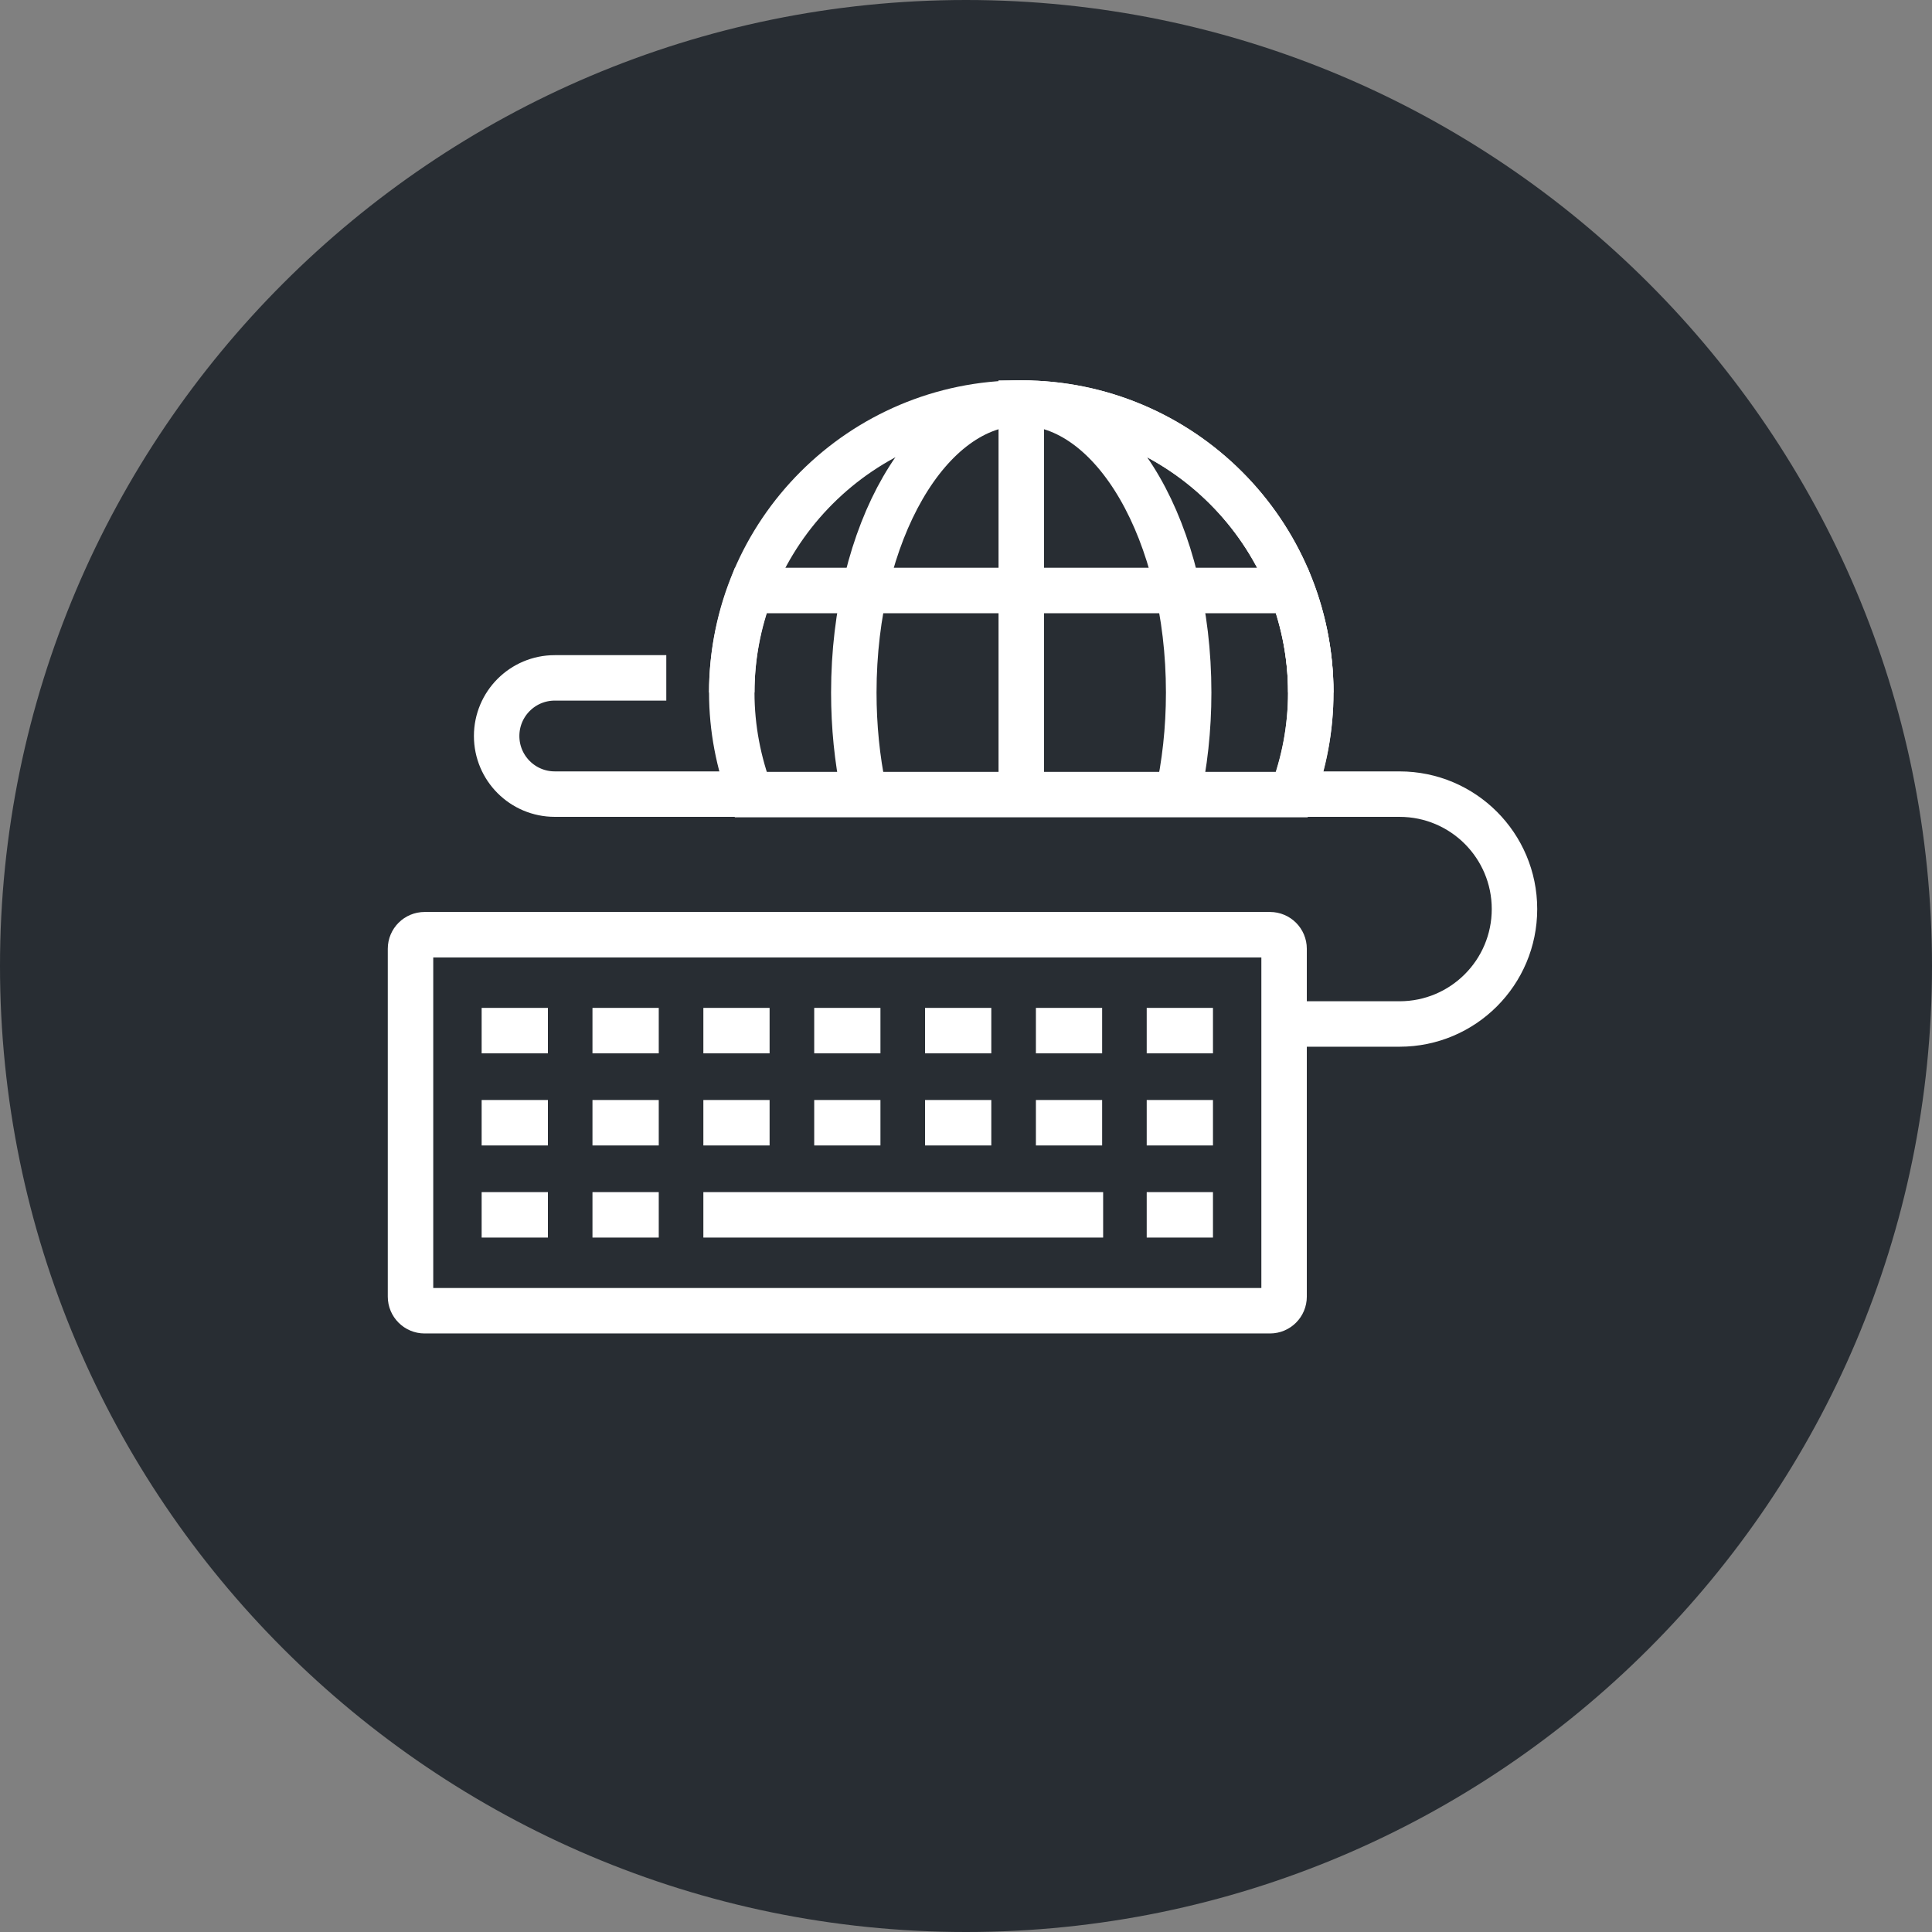 <?xml version="1.0" encoding="utf-8"?>
<!-- Generator: Adobe Illustrator 16.0.0, SVG Export Plug-In . SVG Version: 6.00 Build 0)  -->
<!DOCTYPE svg PUBLIC "-//W3C//DTD SVG 1.1//EN" "http://www.w3.org/Graphics/SVG/1.1/DTD/svg11.dtd">
<svg version="1.1" xmlns="http://www.w3.org/2000/svg" xmlns:xlink="http://www.w3.org/1999/xlink" x="0px" y="0px" width="170px"
	 height="170px" viewBox="0 0 170 170" enable-background="new 0 0 170 170" xml:space="preserve">
<rect x="0" y="0" width="170" height="170" fill="#808080" stroke="none"/>
<g id="Background">
</g>
<g id="Circle">
	<g>
		<path fill="#282D33" d="M85,170c-46.869,0-85-38.131-85-85S38.131,0,85,0s85,38.131,85,85S131.869,170,85,170z"/>
	</g>
</g>
<g id="TEXT">
</g>
<g id="Icons">
	<g>
		<g>
			<path fill="none" stroke="#FFFFFF" stroke-width="4" d="M64.39,60.939c0-14.068,11.404-25.473,25.475-25.473
				c14.066,0,25.473,11.404,25.473,25.473"/>
			<path fill="none" stroke="#FFFFFF" stroke-width="4" d="M75.972,69.455c-0.548-2.664-0.844-5.529-0.844-8.516
				c0-14.068,6.602-25.473,14.736-25.473c8.133,0,14.729,11.404,14.729,25.473c0,3.232-0.348,6.324-0.984,9.168"/>
			<path fill="none" stroke="#FFFFFF" stroke-width="4" d="M113.69,69.969c1.064-2.807,1.646-5.85,1.646-9.029
				c0-14.068-11.406-25.473-25.473-25.473v33.818"/>
			<path fill="none" stroke="#FFFFFF" stroke-width="4" d="M64.39,60.939c0,3.166,0.605,6.184,1.657,8.979h47.632
				c1.055-2.795,1.658-5.813,1.658-8.979s-0.604-6.186-1.658-8.98h-47.63C64.995,54.754,64.39,57.773,64.39,60.939z"/>
		</g>
		<g>
			<g>
				<path fill="none" stroke="#FFFFFF" stroke-width="4" d="M112.989,114.094c0,0.686-0.555,1.24-1.24,1.24H37.362
					c-0.682,0-1.24-0.555-1.24-1.24V83.484c0-0.684,0.559-1.238,1.24-1.238h74.387c0.686,0,1.24,0.555,1.24,1.238V114.094z"/>
				<g>
					<g>
						<line fill="none" stroke="#FFFFFF" stroke-width="4" x1="42.381" y1="90.686" x2="48.212" y2="90.686"/>
						<line fill="none" stroke="#FFFFFF" stroke-width="4" x1="52.133" y1="90.686" x2="57.965" y2="90.686"/>
						<line fill="none" stroke="#FFFFFF" stroke-width="4" x1="61.89" y1="90.686" x2="67.718" y2="90.686"/>
						<line fill="none" stroke="#FFFFFF" stroke-width="4" x1="71.644" y1="90.686" x2="77.472" y2="90.686"/>
						<line fill="none" stroke="#FFFFFF" stroke-width="4" x1="81.397" y1="90.686" x2="87.226" y2="90.686"/>
						<line fill="none" stroke="#FFFFFF" stroke-width="4" x1="91.151" y1="90.686" x2="96.979" y2="90.686"/>
						<line fill="none" stroke="#FFFFFF" stroke-width="4" x1="100.901" y1="90.686" x2="106.731" y2="90.686"/>
					</g>
					<g>
						<line fill="none" stroke="#FFFFFF" stroke-width="4" x1="42.381" y1="98.791" x2="48.212" y2="98.791"/>
						<line fill="none" stroke="#FFFFFF" stroke-width="4" x1="52.133" y1="98.791" x2="57.965" y2="98.791"/>
						<line fill="none" stroke="#FFFFFF" stroke-width="4" x1="61.89" y1="98.791" x2="67.718" y2="98.791"/>
						<line fill="none" stroke="#FFFFFF" stroke-width="4" x1="71.644" y1="98.791" x2="77.472" y2="98.791"/>
						<line fill="none" stroke="#FFFFFF" stroke-width="4" x1="81.397" y1="98.791" x2="87.226" y2="98.791"/>
						<line fill="none" stroke="#FFFFFF" stroke-width="4" x1="91.151" y1="98.791" x2="96.979" y2="98.791"/>
						<line fill="none" stroke="#FFFFFF" stroke-width="4" x1="100.901" y1="98.791" x2="106.731" y2="98.791"/>
					</g>
					<g>
						<line fill="none" stroke="#FFFFFF" stroke-width="4" x1="42.381" y1="106.896" x2="48.212" y2="106.896"/>
						<line fill="none" stroke="#FFFFFF" stroke-width="4" x1="52.133" y1="106.896" x2="57.965" y2="106.896"/>
						<line fill="none" stroke="#FFFFFF" stroke-width="4" x1="61.89" y1="106.896" x2="97.067" y2="106.896"/>
						<line fill="none" stroke="#FFFFFF" stroke-width="4" x1="100.901" y1="106.896" x2="106.731" y2="106.896"/>
					</g>
				</g>
			</g>
		</g>
		<path fill="none" stroke="#FFFFFF" stroke-width="4" d="M58.628,59.648h-9.814c-2.824,0-5.113,2.289-5.113,5.115l0,0
			c0,2.824,2.289,5.113,5.113,5.113h17.064"/>
		<path fill="none" stroke="#FFFFFF" stroke-width="4" d="M112.753,69.877h10.396c5.586,0,10.113,4.527,10.113,10.113l0,0
			c0,5.586-4.527,10.113-10.113,10.113h-8.598"/>
	</g>
</g>
</svg>

